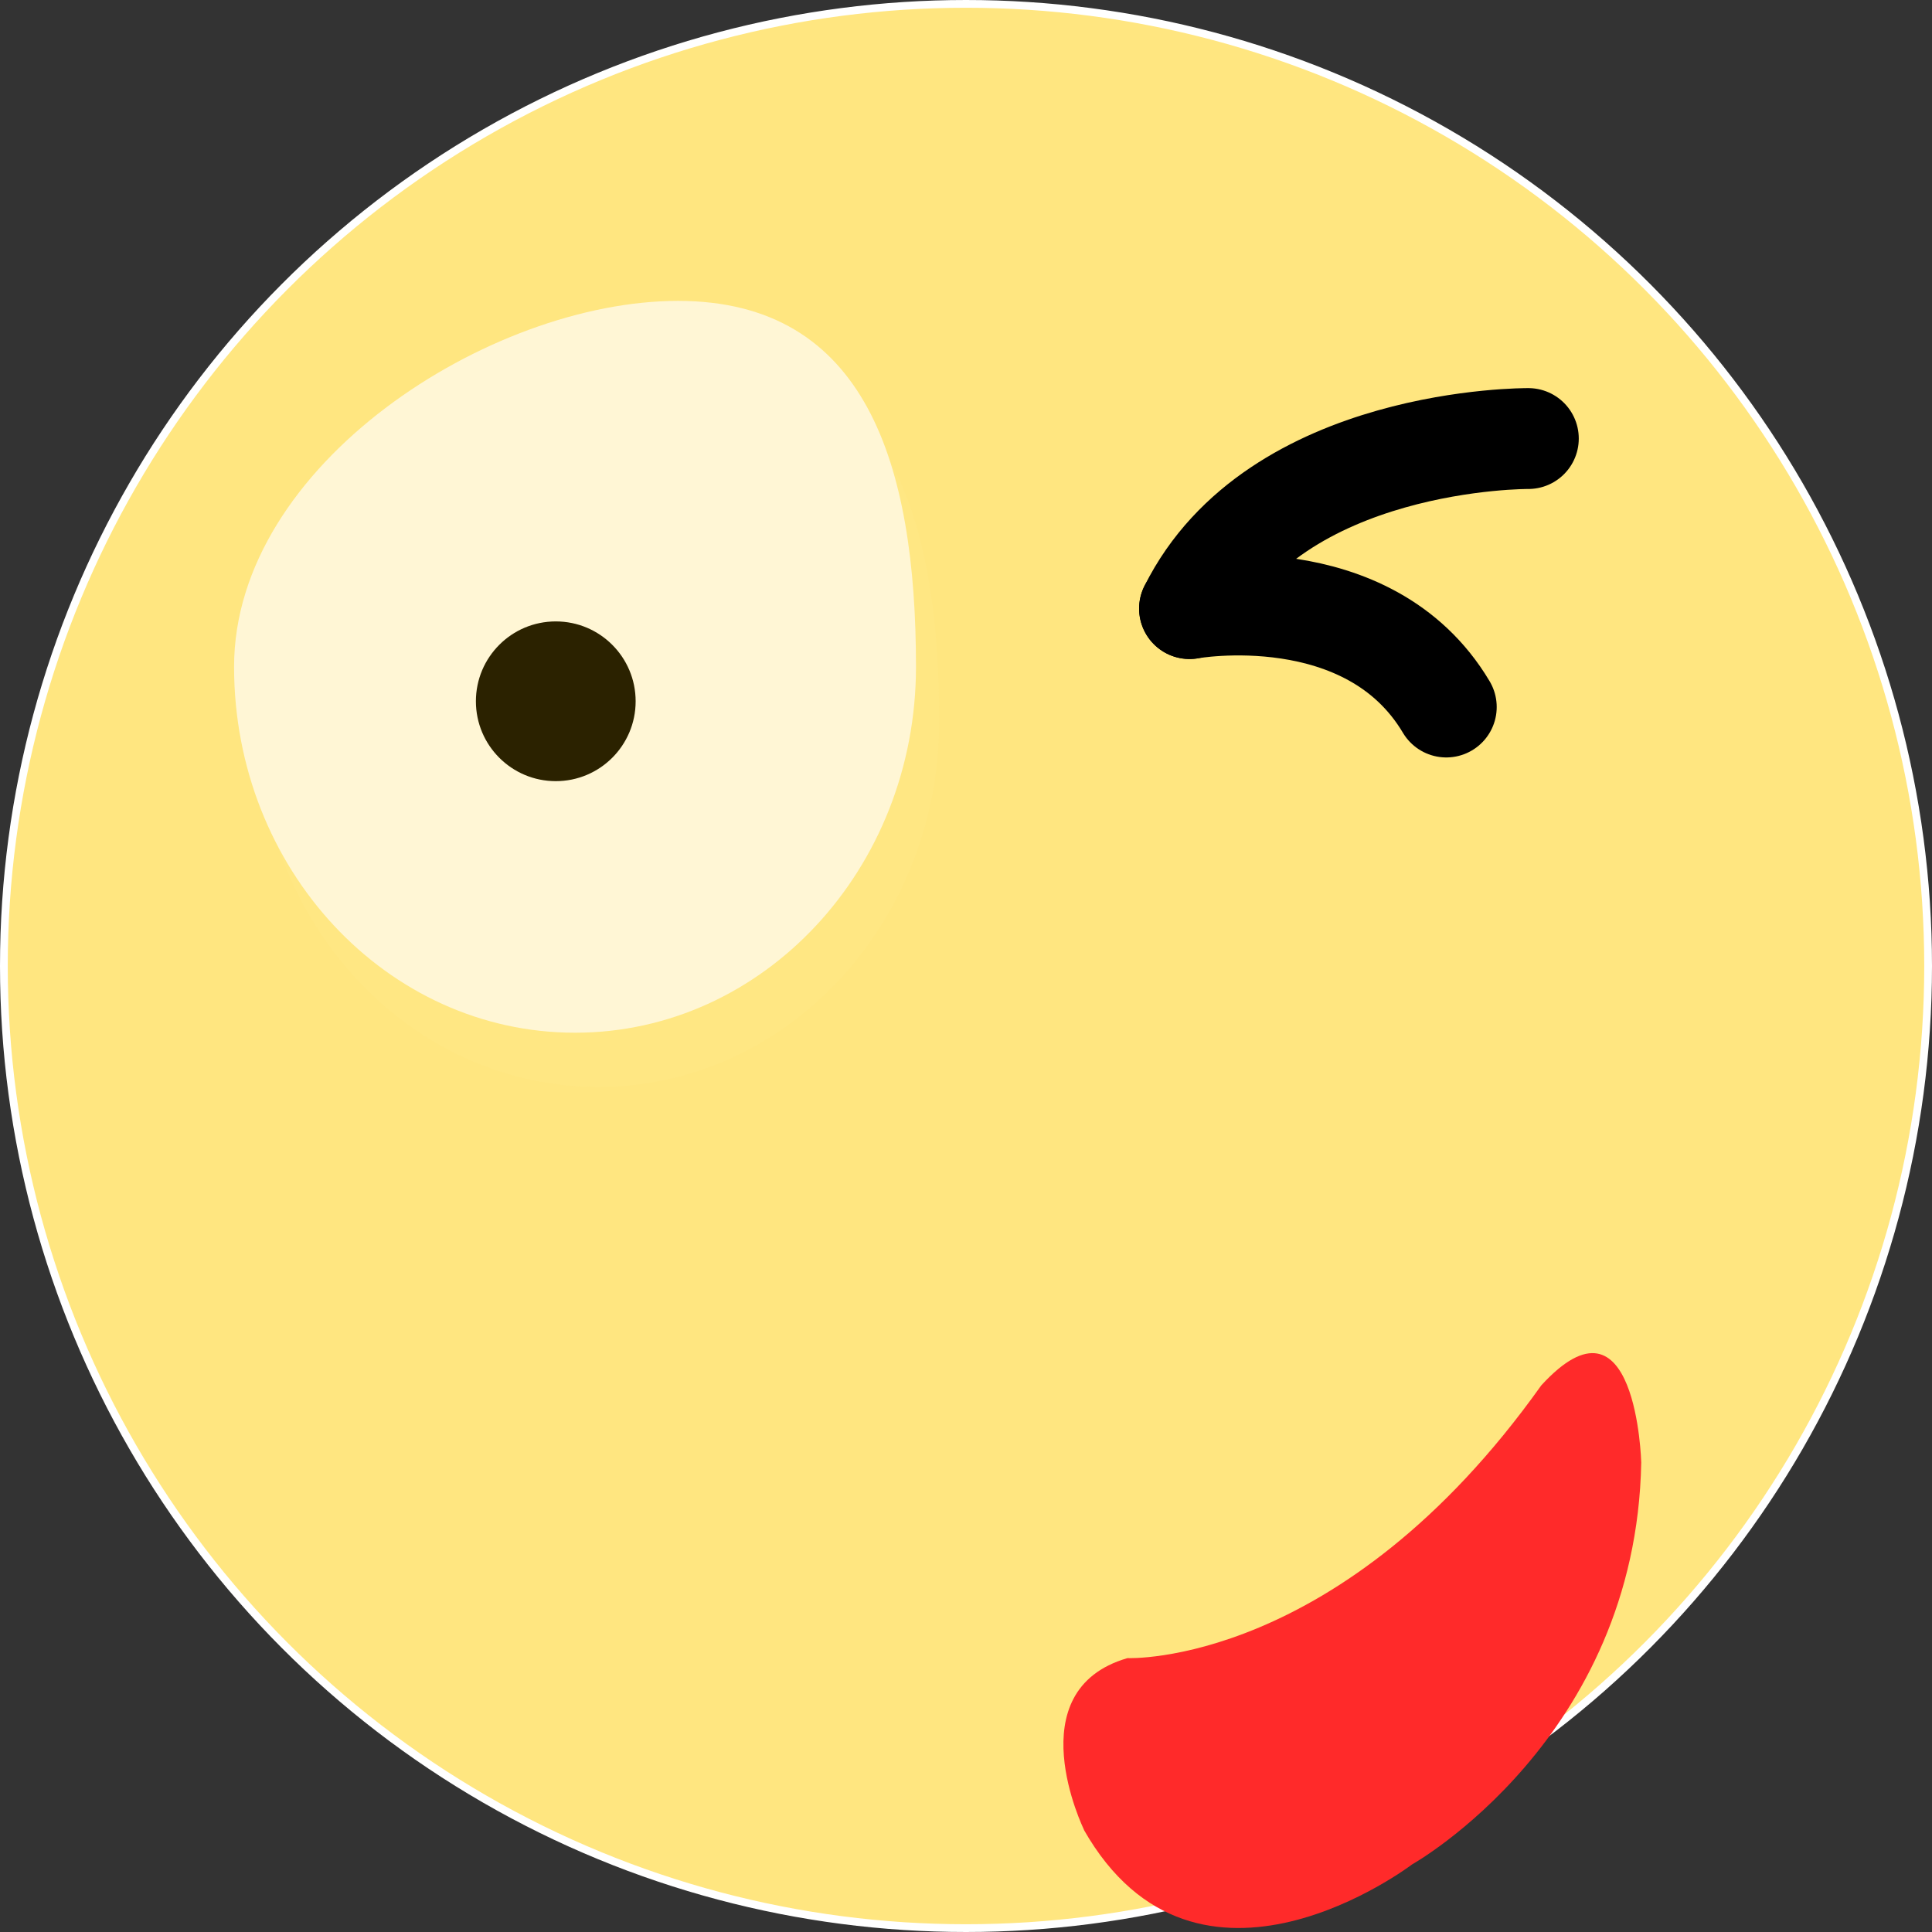 <?xml version="1.0" encoding="UTF-8" standalone="no"?>
<!-- Generator: Adobe Illustrator 12.0.0, SVG Export Plug-In . SVG Version: 6.00 Build 51448)  -->

<svg
   xmlns:dc="http://purl.org/dc/elements/1.1/"
   xmlns:cc="http://creativecommons.org/ns#"
   xmlns:rdf="http://www.w3.org/1999/02/22-rdf-syntax-ns#"
   xmlns:svg="http://www.w3.org/2000/svg"
   xmlns="http://www.w3.org/2000/svg"
   xmlns:sodipodi="http://sodipodi.sourceforge.net/DTD/sodipodi-0.dtd"
   xmlns:inkscape="http://www.inkscape.org/namespaces/inkscape"
   version="1.1"
   id="图层_1"
   width="249"
   height="249"
   viewBox="0 0 249 249"
   style="overflow:visible;enable-background:new 0 0 249 249;"
   xml:space="preserve"
   inkscape:version="0.91 r13725"
   sodipodi:docname="face-wink.svg"><rect x="0" y="0" width="249" height="249" fill="#333333" stroke="none"/><defs
     id="defs35" /><sodipodi:namedview
     pagecolor="#ffffff"
     bordercolor="#666666"
     borderopacity="1"
     objecttolerance="10"
     gridtolerance="10"
     guidetolerance="10"
     inkscape:pageopacity="0"
     inkscape:pageshadow="2"
     inkscape:window-width="1280"
     inkscape:window-height="694"
     id="namedview33"
     showgrid="false"
     inkscape:zoom="0.94779116"
     inkscape:cx="107.0911"
     inkscape:cy="124.5"
     inkscape:window-x="0"
     inkscape:window-y="0"
     inkscape:window-maximized="1"
     inkscape:current-layer="图层_1" /><circle
     style="fill:#ffe680;stroke:#FFFFFF;stroke-linecap:round;stroke-linejoin:round"
     cx="124.5"
     cy="124.5"
     r="124"
     id="circle3" /><g
     id="g5"
     style="fill:#fff6d5"><g
       style="opacity:0.04;fill:#fff6d5"
       id="g7"><path
         d="M121.054,92.938c0,26.046-19.674,47.161-43.943,47.161c-24.269,0-43.943-21.115-43.943-47.161    c0-26.045,32.942-47.159,57.211-47.159C114.647,45.779,121.054,66.893,121.054,92.938z"
         id="path9"
         style="fill:#fff6d5" /></g><g
       id="g11"
       style="fill:#fff6d5"><path
         style="fill:#fff6d5"
         d="M118.054,85.938c0,26.046-19.674,47.161-43.943,47.161c-24.269,0-43.943-21.115-43.943-47.161    c0-26.045,32.942-47.159,57.211-47.159C111.647,38.779,118.054,59.893,118.054,85.938z"
         id="path13" /></g></g><circle
     cx="71.629"
     cy="90.383"
     r="10.294"
     id="circle27"
     style="fill:#2b2200" /><g
     style="overflow:visible;fill:#ff2a2a;fill-opacity:1"
     transform="matrix(43.802,-11.162,0.221,60.472,148.197,-17741.001)"
     id="layer1-6"
     inkscape:label="Capa 1"
     inkscape:transform-center-x="-8.5373221"
     inkscape:transform-center-y="3.1525424"><g
       style="fill:#ff2a2a;fill-opacity:1"
       transform="translate(-6.983,-0.271)"
       id="g4261"><g
         style="fill:#ff2a2a;fill-opacity:1"
         transform="matrix(0.104,0,0,0.104,-31.161,240.517)"
         id="layer1-74"
         inkscape:label="Capa 1"><g
           style="fill:#ff2a2a;fill-opacity:1"
           transform="translate(-97.809,18.359)"
           id="g4401-7"><g
             style="fill:#ff2a2a;fill-opacity:1"
             id="g4389-2"
             transform="matrix(2.545,0,0,2.545,-748.588,-815.133)"><g
               style="fill:#ff2a2a;fill-opacity:1"
               transform="matrix(1.643,0,0,1.643,-311.78,-338.675)"
               id="g4180-3"><path
                 inkscape:connector-curvature="0"
                 d="m 476.003,527.105 c 0,0 -0.457,-0.767 0.298,-0.786 0,0 1.441,0.311 2.804,-0.819 0.647,-0.391 0.674,0.502 0.674,0.502 -0.041,1.347 -1.558,1.682 -1.558,1.682 0,0 -1.459,0.535 -2.219,-0.579 z"
                 id="path5"
                 sodipodi:nodetypes="cccccc"
                 style="opacity:0.997;fill:#ff2a2a;fill-opacity:1" /></g></g></g></g></g></g><g
     transform="translate(4.553,12.47)"
     style="overflow:visible"
     id="g5-3"><path
       inkscape:connector-curvature="0"
       style="fill:none;stroke:#000000;stroke-width:13;stroke-linecap:round;stroke-linejoin:round"
       d="m 192.422,44.051 c 0,0 -32.614,-0.259 -43.664,21.913"
       id="path7" /><path
       inkscape:connector-curvature="0"
       style="fill:none;stroke:#000000;stroke-width:13;stroke-linecap:round;stroke-linejoin:round"
       d="m 148.758,65.964 c 0,0 23.054,-4.189 33.088,12.687"
       id="path9-1" /></g></svg>